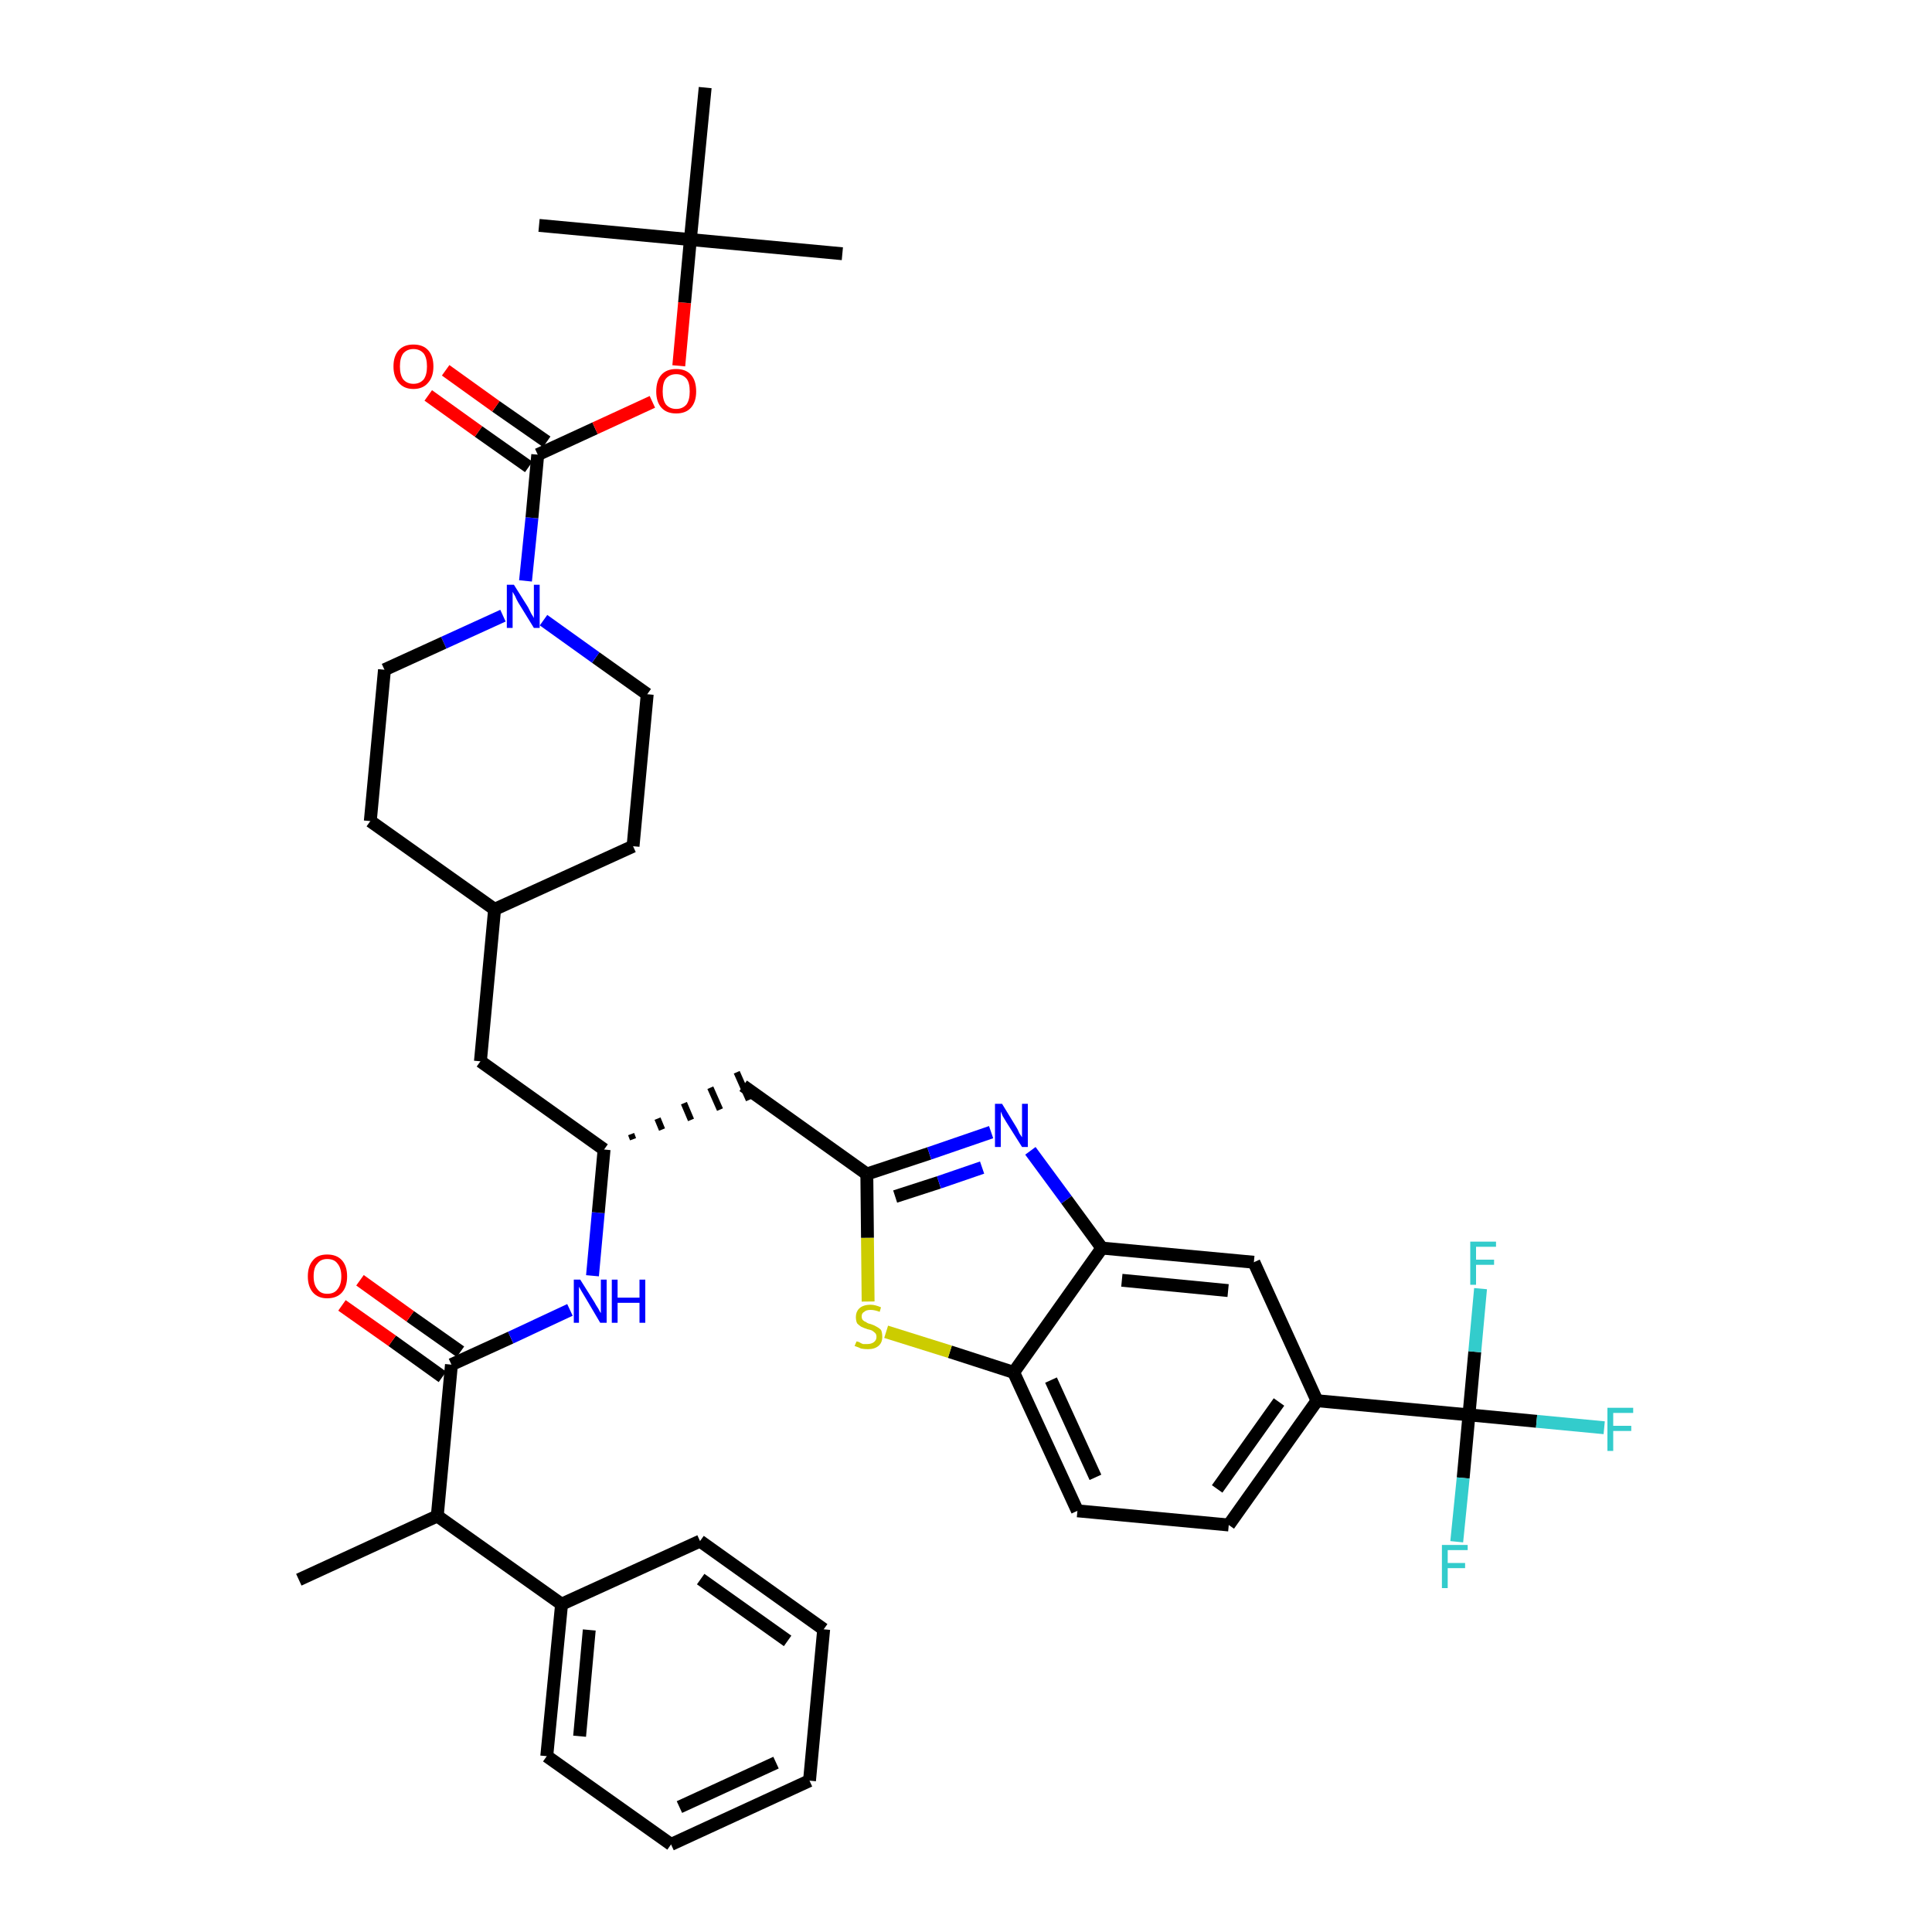 <?xml version='1.0' encoding='iso-8859-1'?>
<svg version='1.1' baseProfile='full'
              xmlns='http://www.w3.org/2000/svg'
                      xmlns:rdkit='http://www.rdkit.org/xml'
                      xmlns:xlink='http://www.w3.org/1999/xlink'
                  xml:space='preserve'
width='300px' height='300px' viewBox='0 0 300 300'>
<!-- END OF HEADER -->
<path class='bond-0 atom-0 atom-1' d='M 46.4,245.3 L 67.9,235.4' style='fill:none;fill-rule:evenodd;stroke:#000000;stroke-width:2.0px;stroke-linecap:butt;stroke-linejoin:miter;stroke-opacity:1' />
<path class='bond-1 atom-1 atom-2' d='M 67.9,235.4 L 70.1,211.9' style='fill:none;fill-rule:evenodd;stroke:#000000;stroke-width:2.0px;stroke-linecap:butt;stroke-linejoin:miter;stroke-opacity:1' />
<path class='bond-33 atom-1 atom-34' d='M 67.9,235.4 L 87.2,249.1' style='fill:none;fill-rule:evenodd;stroke:#000000;stroke-width:2.0px;stroke-linecap:butt;stroke-linejoin:miter;stroke-opacity:1' />
<path class='bond-2 atom-2 atom-3' d='M 71.5,209.9 L 63.7,204.4' style='fill:none;fill-rule:evenodd;stroke:#000000;stroke-width:2.0px;stroke-linecap:butt;stroke-linejoin:miter;stroke-opacity:1' />
<path class='bond-2 atom-2 atom-3' d='M 63.7,204.4 L 55.9,198.8' style='fill:none;fill-rule:evenodd;stroke:#FF0000;stroke-width:2.0px;stroke-linecap:butt;stroke-linejoin:miter;stroke-opacity:1' />
<path class='bond-2 atom-2 atom-3' d='M 68.7,213.8 L 60.9,208.2' style='fill:none;fill-rule:evenodd;stroke:#000000;stroke-width:2.0px;stroke-linecap:butt;stroke-linejoin:miter;stroke-opacity:1' />
<path class='bond-2 atom-2 atom-3' d='M 60.9,208.2 L 53.1,202.7' style='fill:none;fill-rule:evenodd;stroke:#FF0000;stroke-width:2.0px;stroke-linecap:butt;stroke-linejoin:miter;stroke-opacity:1' />
<path class='bond-3 atom-2 atom-4' d='M 70.1,211.9 L 79.3,207.7' style='fill:none;fill-rule:evenodd;stroke:#000000;stroke-width:2.0px;stroke-linecap:butt;stroke-linejoin:miter;stroke-opacity:1' />
<path class='bond-3 atom-2 atom-4' d='M 79.3,207.7 L 88.5,203.4' style='fill:none;fill-rule:evenodd;stroke:#0000FF;stroke-width:2.0px;stroke-linecap:butt;stroke-linejoin:miter;stroke-opacity:1' />
<path class='bond-4 atom-4 atom-5' d='M 92.0,198.1 L 92.9,188.3' style='fill:none;fill-rule:evenodd;stroke:#0000FF;stroke-width:2.0px;stroke-linecap:butt;stroke-linejoin:miter;stroke-opacity:1' />
<path class='bond-4 atom-4 atom-5' d='M 92.9,188.3 L 93.8,178.5' style='fill:none;fill-rule:evenodd;stroke:#000000;stroke-width:2.0px;stroke-linecap:butt;stroke-linejoin:miter;stroke-opacity:1' />
<path class='bond-5 atom-5 atom-6' d='M 98.3,176.9 L 98.0,176.1' style='fill:none;fill-rule:evenodd;stroke:#000000;stroke-width:1.0px;stroke-linecap:butt;stroke-linejoin:miter;stroke-opacity:1' />
<path class='bond-5 atom-5 atom-6' d='M 102.8,175.4 L 102.1,173.7' style='fill:none;fill-rule:evenodd;stroke:#000000;stroke-width:1.0px;stroke-linecap:butt;stroke-linejoin:miter;stroke-opacity:1' />
<path class='bond-5 atom-5 atom-6' d='M 107.3,173.9 L 106.2,171.3' style='fill:none;fill-rule:evenodd;stroke:#000000;stroke-width:1.0px;stroke-linecap:butt;stroke-linejoin:miter;stroke-opacity:1' />
<path class='bond-5 atom-5 atom-6' d='M 111.8,172.3 L 110.3,168.9' style='fill:none;fill-rule:evenodd;stroke:#000000;stroke-width:1.0px;stroke-linecap:butt;stroke-linejoin:miter;stroke-opacity:1' />
<path class='bond-5 atom-5 atom-6' d='M 116.3,170.8 L 114.4,166.5' style='fill:none;fill-rule:evenodd;stroke:#000000;stroke-width:1.0px;stroke-linecap:butt;stroke-linejoin:miter;stroke-opacity:1' />
<path class='bond-19 atom-5 atom-20' d='M 93.8,178.5 L 74.6,164.8' style='fill:none;fill-rule:evenodd;stroke:#000000;stroke-width:2.0px;stroke-linecap:butt;stroke-linejoin:miter;stroke-opacity:1' />
<path class='bond-6 atom-6 atom-7' d='M 115.4,168.6 L 134.6,182.3' style='fill:none;fill-rule:evenodd;stroke:#000000;stroke-width:2.0px;stroke-linecap:butt;stroke-linejoin:miter;stroke-opacity:1' />
<path class='bond-7 atom-7 atom-8' d='M 134.6,182.3 L 144.3,179.1' style='fill:none;fill-rule:evenodd;stroke:#000000;stroke-width:2.0px;stroke-linecap:butt;stroke-linejoin:miter;stroke-opacity:1' />
<path class='bond-7 atom-7 atom-8' d='M 144.3,179.1 L 153.9,175.8' style='fill:none;fill-rule:evenodd;stroke:#0000FF;stroke-width:2.0px;stroke-linecap:butt;stroke-linejoin:miter;stroke-opacity:1' />
<path class='bond-7 atom-7 atom-8' d='M 139.0,185.8 L 145.8,183.6' style='fill:none;fill-rule:evenodd;stroke:#000000;stroke-width:2.0px;stroke-linecap:butt;stroke-linejoin:miter;stroke-opacity:1' />
<path class='bond-7 atom-7 atom-8' d='M 145.8,183.6 L 152.5,181.3' style='fill:none;fill-rule:evenodd;stroke:#0000FF;stroke-width:2.0px;stroke-linecap:butt;stroke-linejoin:miter;stroke-opacity:1' />
<path class='bond-39 atom-19 atom-7' d='M 134.8,202.1 L 134.7,192.2' style='fill:none;fill-rule:evenodd;stroke:#CCCC00;stroke-width:2.0px;stroke-linecap:butt;stroke-linejoin:miter;stroke-opacity:1' />
<path class='bond-39 atom-19 atom-7' d='M 134.7,192.2 L 134.6,182.3' style='fill:none;fill-rule:evenodd;stroke:#000000;stroke-width:2.0px;stroke-linecap:butt;stroke-linejoin:miter;stroke-opacity:1' />
<path class='bond-8 atom-8 atom-9' d='M 160.0,178.7 L 165.6,186.3' style='fill:none;fill-rule:evenodd;stroke:#0000FF;stroke-width:2.0px;stroke-linecap:butt;stroke-linejoin:miter;stroke-opacity:1' />
<path class='bond-8 atom-8 atom-9' d='M 165.6,186.3 L 171.1,193.8' style='fill:none;fill-rule:evenodd;stroke:#000000;stroke-width:2.0px;stroke-linecap:butt;stroke-linejoin:miter;stroke-opacity:1' />
<path class='bond-9 atom-9 atom-10' d='M 171.1,193.8 L 194.7,196.0' style='fill:none;fill-rule:evenodd;stroke:#000000;stroke-width:2.0px;stroke-linecap:butt;stroke-linejoin:miter;stroke-opacity:1' />
<path class='bond-9 atom-9 atom-10' d='M 174.2,198.8 L 190.7,200.4' style='fill:none;fill-rule:evenodd;stroke:#000000;stroke-width:2.0px;stroke-linecap:butt;stroke-linejoin:miter;stroke-opacity:1' />
<path class='bond-42 atom-18 atom-9' d='M 157.4,213.1 L 171.1,193.8' style='fill:none;fill-rule:evenodd;stroke:#000000;stroke-width:2.0px;stroke-linecap:butt;stroke-linejoin:miter;stroke-opacity:1' />
<path class='bond-10 atom-10 atom-11' d='M 194.7,196.0 L 204.5,217.5' style='fill:none;fill-rule:evenodd;stroke:#000000;stroke-width:2.0px;stroke-linecap:butt;stroke-linejoin:miter;stroke-opacity:1' />
<path class='bond-11 atom-11 atom-12' d='M 204.5,217.5 L 228.1,219.7' style='fill:none;fill-rule:evenodd;stroke:#000000;stroke-width:2.0px;stroke-linecap:butt;stroke-linejoin:miter;stroke-opacity:1' />
<path class='bond-15 atom-11 atom-16' d='M 204.5,217.5 L 190.8,236.8' style='fill:none;fill-rule:evenodd;stroke:#000000;stroke-width:2.0px;stroke-linecap:butt;stroke-linejoin:miter;stroke-opacity:1' />
<path class='bond-15 atom-11 atom-16' d='M 198.6,217.7 L 189.0,231.2' style='fill:none;fill-rule:evenodd;stroke:#000000;stroke-width:2.0px;stroke-linecap:butt;stroke-linejoin:miter;stroke-opacity:1' />
<path class='bond-12 atom-12 atom-13' d='M 228.1,219.7 L 238.6,220.7' style='fill:none;fill-rule:evenodd;stroke:#000000;stroke-width:2.0px;stroke-linecap:butt;stroke-linejoin:miter;stroke-opacity:1' />
<path class='bond-12 atom-12 atom-13' d='M 238.6,220.7 L 249.1,221.7' style='fill:none;fill-rule:evenodd;stroke:#33CCCC;stroke-width:2.0px;stroke-linecap:butt;stroke-linejoin:miter;stroke-opacity:1' />
<path class='bond-13 atom-12 atom-14' d='M 228.1,219.7 L 227.2,229.5' style='fill:none;fill-rule:evenodd;stroke:#000000;stroke-width:2.0px;stroke-linecap:butt;stroke-linejoin:miter;stroke-opacity:1' />
<path class='bond-13 atom-12 atom-14' d='M 227.2,229.5 L 226.2,239.4' style='fill:none;fill-rule:evenodd;stroke:#33CCCC;stroke-width:2.0px;stroke-linecap:butt;stroke-linejoin:miter;stroke-opacity:1' />
<path class='bond-14 atom-12 atom-15' d='M 228.1,219.7 L 229.0,209.9' style='fill:none;fill-rule:evenodd;stroke:#000000;stroke-width:2.0px;stroke-linecap:butt;stroke-linejoin:miter;stroke-opacity:1' />
<path class='bond-14 atom-12 atom-15' d='M 229.0,209.9 L 229.9,200.1' style='fill:none;fill-rule:evenodd;stroke:#33CCCC;stroke-width:2.0px;stroke-linecap:butt;stroke-linejoin:miter;stroke-opacity:1' />
<path class='bond-16 atom-16 atom-17' d='M 190.8,236.8 L 167.3,234.6' style='fill:none;fill-rule:evenodd;stroke:#000000;stroke-width:2.0px;stroke-linecap:butt;stroke-linejoin:miter;stroke-opacity:1' />
<path class='bond-17 atom-17 atom-18' d='M 167.3,234.6 L 157.4,213.1' style='fill:none;fill-rule:evenodd;stroke:#000000;stroke-width:2.0px;stroke-linecap:butt;stroke-linejoin:miter;stroke-opacity:1' />
<path class='bond-17 atom-17 atom-18' d='M 170.1,229.4 L 163.2,214.3' style='fill:none;fill-rule:evenodd;stroke:#000000;stroke-width:2.0px;stroke-linecap:butt;stroke-linejoin:miter;stroke-opacity:1' />
<path class='bond-18 atom-18 atom-19' d='M 157.4,213.1 L 147.5,209.9' style='fill:none;fill-rule:evenodd;stroke:#000000;stroke-width:2.0px;stroke-linecap:butt;stroke-linejoin:miter;stroke-opacity:1' />
<path class='bond-18 atom-18 atom-19' d='M 147.5,209.9 L 137.6,206.8' style='fill:none;fill-rule:evenodd;stroke:#CCCC00;stroke-width:2.0px;stroke-linecap:butt;stroke-linejoin:miter;stroke-opacity:1' />
<path class='bond-20 atom-20 atom-21' d='M 74.6,164.8 L 76.8,141.2' style='fill:none;fill-rule:evenodd;stroke:#000000;stroke-width:2.0px;stroke-linecap:butt;stroke-linejoin:miter;stroke-opacity:1' />
<path class='bond-21 atom-21 atom-22' d='M 76.8,141.2 L 98.3,131.4' style='fill:none;fill-rule:evenodd;stroke:#000000;stroke-width:2.0px;stroke-linecap:butt;stroke-linejoin:miter;stroke-opacity:1' />
<path class='bond-40 atom-33 atom-21' d='M 57.5,127.5 L 76.8,141.2' style='fill:none;fill-rule:evenodd;stroke:#000000;stroke-width:2.0px;stroke-linecap:butt;stroke-linejoin:miter;stroke-opacity:1' />
<path class='bond-22 atom-22 atom-23' d='M 98.3,131.4 L 100.5,107.8' style='fill:none;fill-rule:evenodd;stroke:#000000;stroke-width:2.0px;stroke-linecap:butt;stroke-linejoin:miter;stroke-opacity:1' />
<path class='bond-23 atom-23 atom-24' d='M 100.5,107.8 L 92.5,102.1' style='fill:none;fill-rule:evenodd;stroke:#000000;stroke-width:2.0px;stroke-linecap:butt;stroke-linejoin:miter;stroke-opacity:1' />
<path class='bond-23 atom-23 atom-24' d='M 92.5,102.1 L 84.4,96.3' style='fill:none;fill-rule:evenodd;stroke:#0000FF;stroke-width:2.0px;stroke-linecap:butt;stroke-linejoin:miter;stroke-opacity:1' />
<path class='bond-24 atom-24 atom-25' d='M 81.6,90.2 L 82.6,80.4' style='fill:none;fill-rule:evenodd;stroke:#0000FF;stroke-width:2.0px;stroke-linecap:butt;stroke-linejoin:miter;stroke-opacity:1' />
<path class='bond-24 atom-24 atom-25' d='M 82.6,80.4 L 83.5,70.6' style='fill:none;fill-rule:evenodd;stroke:#000000;stroke-width:2.0px;stroke-linecap:butt;stroke-linejoin:miter;stroke-opacity:1' />
<path class='bond-31 atom-24 atom-32' d='M 78.1,95.6 L 68.9,99.8' style='fill:none;fill-rule:evenodd;stroke:#0000FF;stroke-width:2.0px;stroke-linecap:butt;stroke-linejoin:miter;stroke-opacity:1' />
<path class='bond-31 atom-24 atom-32' d='M 68.9,99.8 L 59.7,104.0' style='fill:none;fill-rule:evenodd;stroke:#000000;stroke-width:2.0px;stroke-linecap:butt;stroke-linejoin:miter;stroke-opacity:1' />
<path class='bond-25 atom-25 atom-26' d='M 84.9,68.6 L 77.0,63.1' style='fill:none;fill-rule:evenodd;stroke:#000000;stroke-width:2.0px;stroke-linecap:butt;stroke-linejoin:miter;stroke-opacity:1' />
<path class='bond-25 atom-25 atom-26' d='M 77.0,63.1 L 69.2,57.5' style='fill:none;fill-rule:evenodd;stroke:#FF0000;stroke-width:2.0px;stroke-linecap:butt;stroke-linejoin:miter;stroke-opacity:1' />
<path class='bond-25 atom-25 atom-26' d='M 82.1,72.5 L 74.3,67.0' style='fill:none;fill-rule:evenodd;stroke:#000000;stroke-width:2.0px;stroke-linecap:butt;stroke-linejoin:miter;stroke-opacity:1' />
<path class='bond-25 atom-25 atom-26' d='M 74.3,67.0 L 66.5,61.4' style='fill:none;fill-rule:evenodd;stroke:#FF0000;stroke-width:2.0px;stroke-linecap:butt;stroke-linejoin:miter;stroke-opacity:1' />
<path class='bond-26 atom-25 atom-27' d='M 83.5,70.6 L 92.4,66.5' style='fill:none;fill-rule:evenodd;stroke:#000000;stroke-width:2.0px;stroke-linecap:butt;stroke-linejoin:miter;stroke-opacity:1' />
<path class='bond-26 atom-25 atom-27' d='M 92.4,66.5 L 101.3,62.4' style='fill:none;fill-rule:evenodd;stroke:#FF0000;stroke-width:2.0px;stroke-linecap:butt;stroke-linejoin:miter;stroke-opacity:1' />
<path class='bond-27 atom-27 atom-28' d='M 105.4,56.8 L 106.3,47.0' style='fill:none;fill-rule:evenodd;stroke:#FF0000;stroke-width:2.0px;stroke-linecap:butt;stroke-linejoin:miter;stroke-opacity:1' />
<path class='bond-27 atom-27 atom-28' d='M 106.3,47.0 L 107.2,37.2' style='fill:none;fill-rule:evenodd;stroke:#000000;stroke-width:2.0px;stroke-linecap:butt;stroke-linejoin:miter;stroke-opacity:1' />
<path class='bond-28 atom-28 atom-29' d='M 107.2,37.2 L 130.8,39.4' style='fill:none;fill-rule:evenodd;stroke:#000000;stroke-width:2.0px;stroke-linecap:butt;stroke-linejoin:miter;stroke-opacity:1' />
<path class='bond-29 atom-28 atom-30' d='M 107.2,37.2 L 83.7,35.0' style='fill:none;fill-rule:evenodd;stroke:#000000;stroke-width:2.0px;stroke-linecap:butt;stroke-linejoin:miter;stroke-opacity:1' />
<path class='bond-30 atom-28 atom-31' d='M 107.2,37.2 L 109.5,13.6' style='fill:none;fill-rule:evenodd;stroke:#000000;stroke-width:2.0px;stroke-linecap:butt;stroke-linejoin:miter;stroke-opacity:1' />
<path class='bond-32 atom-32 atom-33' d='M 59.7,104.0 L 57.5,127.5' style='fill:none;fill-rule:evenodd;stroke:#000000;stroke-width:2.0px;stroke-linecap:butt;stroke-linejoin:miter;stroke-opacity:1' />
<path class='bond-34 atom-34 atom-35' d='M 87.2,249.1 L 84.9,272.7' style='fill:none;fill-rule:evenodd;stroke:#000000;stroke-width:2.0px;stroke-linecap:butt;stroke-linejoin:miter;stroke-opacity:1' />
<path class='bond-34 atom-34 atom-35' d='M 91.5,253.1 L 90.0,269.6' style='fill:none;fill-rule:evenodd;stroke:#000000;stroke-width:2.0px;stroke-linecap:butt;stroke-linejoin:miter;stroke-opacity:1' />
<path class='bond-41 atom-39 atom-34' d='M 108.7,239.3 L 87.2,249.1' style='fill:none;fill-rule:evenodd;stroke:#000000;stroke-width:2.0px;stroke-linecap:butt;stroke-linejoin:miter;stroke-opacity:1' />
<path class='bond-35 atom-35 atom-36' d='M 84.9,272.7 L 104.2,286.4' style='fill:none;fill-rule:evenodd;stroke:#000000;stroke-width:2.0px;stroke-linecap:butt;stroke-linejoin:miter;stroke-opacity:1' />
<path class='bond-36 atom-36 atom-37' d='M 104.2,286.4 L 125.7,276.5' style='fill:none;fill-rule:evenodd;stroke:#000000;stroke-width:2.0px;stroke-linecap:butt;stroke-linejoin:miter;stroke-opacity:1' />
<path class='bond-36 atom-36 atom-37' d='M 105.5,280.6 L 120.5,273.7' style='fill:none;fill-rule:evenodd;stroke:#000000;stroke-width:2.0px;stroke-linecap:butt;stroke-linejoin:miter;stroke-opacity:1' />
<path class='bond-37 atom-37 atom-38' d='M 125.7,276.5 L 127.9,253.0' style='fill:none;fill-rule:evenodd;stroke:#000000;stroke-width:2.0px;stroke-linecap:butt;stroke-linejoin:miter;stroke-opacity:1' />
<path class='bond-38 atom-38 atom-39' d='M 127.9,253.0 L 108.7,239.3' style='fill:none;fill-rule:evenodd;stroke:#000000;stroke-width:2.0px;stroke-linecap:butt;stroke-linejoin:miter;stroke-opacity:1' />
<path class='bond-38 atom-38 atom-39' d='M 122.3,254.8 L 108.8,245.2' style='fill:none;fill-rule:evenodd;stroke:#000000;stroke-width:2.0px;stroke-linecap:butt;stroke-linejoin:miter;stroke-opacity:1' />
<path  class='atom-3' d='M 47.8 198.2
Q 47.8 196.6, 48.6 195.7
Q 49.3 194.8, 50.8 194.8
Q 52.3 194.8, 53.1 195.7
Q 53.9 196.6, 53.9 198.2
Q 53.9 199.8, 53.1 200.7
Q 52.3 201.6, 50.8 201.6
Q 49.4 201.6, 48.6 200.7
Q 47.8 199.8, 47.8 198.2
M 50.8 200.9
Q 51.9 200.9, 52.4 200.2
Q 53.0 199.5, 53.0 198.2
Q 53.0 196.9, 52.4 196.2
Q 51.9 195.5, 50.8 195.5
Q 49.8 195.5, 49.3 196.2
Q 48.7 196.8, 48.7 198.2
Q 48.7 199.5, 49.3 200.2
Q 49.8 200.9, 50.8 200.9
' fill='#FF0000'/>
<path  class='atom-4' d='M 90.1 198.7
L 92.3 202.2
Q 92.5 202.6, 92.9 203.2
Q 93.2 203.8, 93.3 203.9
L 93.3 198.7
L 94.2 198.7
L 94.2 205.4
L 93.2 205.4
L 90.9 201.5
Q 90.6 201.0, 90.3 200.5
Q 90.0 200.0, 89.9 199.8
L 89.9 205.4
L 89.1 205.4
L 89.1 198.7
L 90.1 198.7
' fill='#0000FF'/>
<path  class='atom-4' d='M 95.0 198.7
L 95.9 198.7
L 95.9 201.5
L 99.3 201.5
L 99.3 198.7
L 100.2 198.7
L 100.2 205.4
L 99.3 205.4
L 99.3 202.3
L 95.9 202.3
L 95.9 205.4
L 95.0 205.4
L 95.0 198.7
' fill='#0000FF'/>
<path  class='atom-8' d='M 155.6 171.4
L 157.8 175.0
Q 158.0 175.3, 158.3 176.0
Q 158.7 176.6, 158.7 176.6
L 158.7 171.4
L 159.6 171.4
L 159.6 178.1
L 158.7 178.1
L 156.3 174.3
Q 156.0 173.8, 155.7 173.3
Q 155.5 172.8, 155.4 172.6
L 155.4 178.1
L 154.5 178.1
L 154.5 171.4
L 155.6 171.4
' fill='#0000FF'/>
<path  class='atom-13' d='M 249.6 218.6
L 253.6 218.6
L 253.6 219.4
L 250.5 219.4
L 250.5 221.4
L 253.3 221.4
L 253.3 222.2
L 250.5 222.2
L 250.5 225.3
L 249.6 225.3
L 249.6 218.6
' fill='#33CCCC'/>
<path  class='atom-14' d='M 223.9 239.9
L 227.9 239.9
L 227.9 240.7
L 224.8 240.7
L 224.8 242.7
L 227.5 242.7
L 227.5 243.5
L 224.8 243.5
L 224.8 246.6
L 223.9 246.6
L 223.9 239.9
' fill='#33CCCC'/>
<path  class='atom-15' d='M 228.3 192.8
L 232.3 192.8
L 232.3 193.6
L 229.2 193.6
L 229.2 195.6
L 232.0 195.6
L 232.0 196.4
L 229.2 196.4
L 229.2 199.5
L 228.3 199.5
L 228.3 192.8
' fill='#33CCCC'/>
<path  class='atom-19' d='M 133.0 208.3
Q 133.1 208.3, 133.4 208.4
Q 133.7 208.6, 134.0 208.7
Q 134.4 208.7, 134.7 208.7
Q 135.3 208.7, 135.7 208.4
Q 136.1 208.1, 136.1 207.6
Q 136.1 207.2, 135.9 207.0
Q 135.7 206.8, 135.4 206.6
Q 135.2 206.5, 134.7 206.4
Q 134.1 206.2, 133.7 206.0
Q 133.4 205.8, 133.1 205.5
Q 132.9 205.1, 132.9 204.5
Q 132.9 203.7, 133.4 203.2
Q 134.0 202.6, 135.2 202.6
Q 135.9 202.6, 136.8 203.0
L 136.6 203.7
Q 135.8 203.4, 135.2 203.4
Q 134.5 203.4, 134.2 203.7
Q 133.8 203.9, 133.8 204.4
Q 133.8 204.8, 134.0 205.0
Q 134.2 205.2, 134.5 205.3
Q 134.7 205.5, 135.2 205.6
Q 135.8 205.8, 136.1 206.0
Q 136.5 206.2, 136.8 206.5
Q 137.0 206.9, 137.0 207.6
Q 137.0 208.5, 136.4 209.0
Q 135.8 209.5, 134.8 209.5
Q 134.2 209.5, 133.7 209.4
Q 133.3 209.2, 132.7 209.0
L 133.0 208.3
' fill='#CCCC00'/>
<path  class='atom-24' d='M 79.8 90.8
L 82.0 94.3
Q 82.2 94.7, 82.5 95.3
Q 82.9 95.9, 82.9 96.0
L 82.9 90.8
L 83.8 90.8
L 83.8 97.5
L 82.9 97.5
L 80.5 93.6
Q 80.2 93.1, 80.0 92.6
Q 79.7 92.1, 79.6 91.9
L 79.6 97.5
L 78.7 97.5
L 78.7 90.8
L 79.8 90.8
' fill='#0000FF'/>
<path  class='atom-26' d='M 61.1 56.9
Q 61.1 55.3, 61.9 54.4
Q 62.7 53.5, 64.2 53.5
Q 65.7 53.5, 66.5 54.4
Q 67.3 55.3, 67.3 56.9
Q 67.3 58.5, 66.5 59.4
Q 65.7 60.4, 64.2 60.4
Q 62.7 60.4, 61.9 59.4
Q 61.1 58.5, 61.1 56.9
M 64.2 59.6
Q 65.2 59.6, 65.8 58.9
Q 66.3 58.2, 66.3 56.9
Q 66.3 55.6, 65.8 54.9
Q 65.2 54.2, 64.2 54.2
Q 63.2 54.2, 62.6 54.9
Q 62.1 55.6, 62.1 56.9
Q 62.1 58.2, 62.6 58.9
Q 63.2 59.6, 64.2 59.6
' fill='#FF0000'/>
<path  class='atom-27' d='M 101.9 60.8
Q 101.9 59.1, 102.7 58.2
Q 103.5 57.3, 105.0 57.3
Q 106.5 57.3, 107.3 58.2
Q 108.1 59.1, 108.1 60.8
Q 108.1 62.4, 107.3 63.3
Q 106.5 64.2, 105.0 64.2
Q 103.5 64.2, 102.7 63.3
Q 101.9 62.4, 101.9 60.8
M 105.0 63.5
Q 106.0 63.5, 106.6 62.8
Q 107.1 62.1, 107.1 60.8
Q 107.1 59.4, 106.6 58.8
Q 106.0 58.1, 105.0 58.1
Q 104.0 58.1, 103.4 58.8
Q 102.9 59.4, 102.9 60.8
Q 102.9 62.1, 103.4 62.8
Q 104.0 63.5, 105.0 63.5
' fill='#FF0000'/>
</svg>

